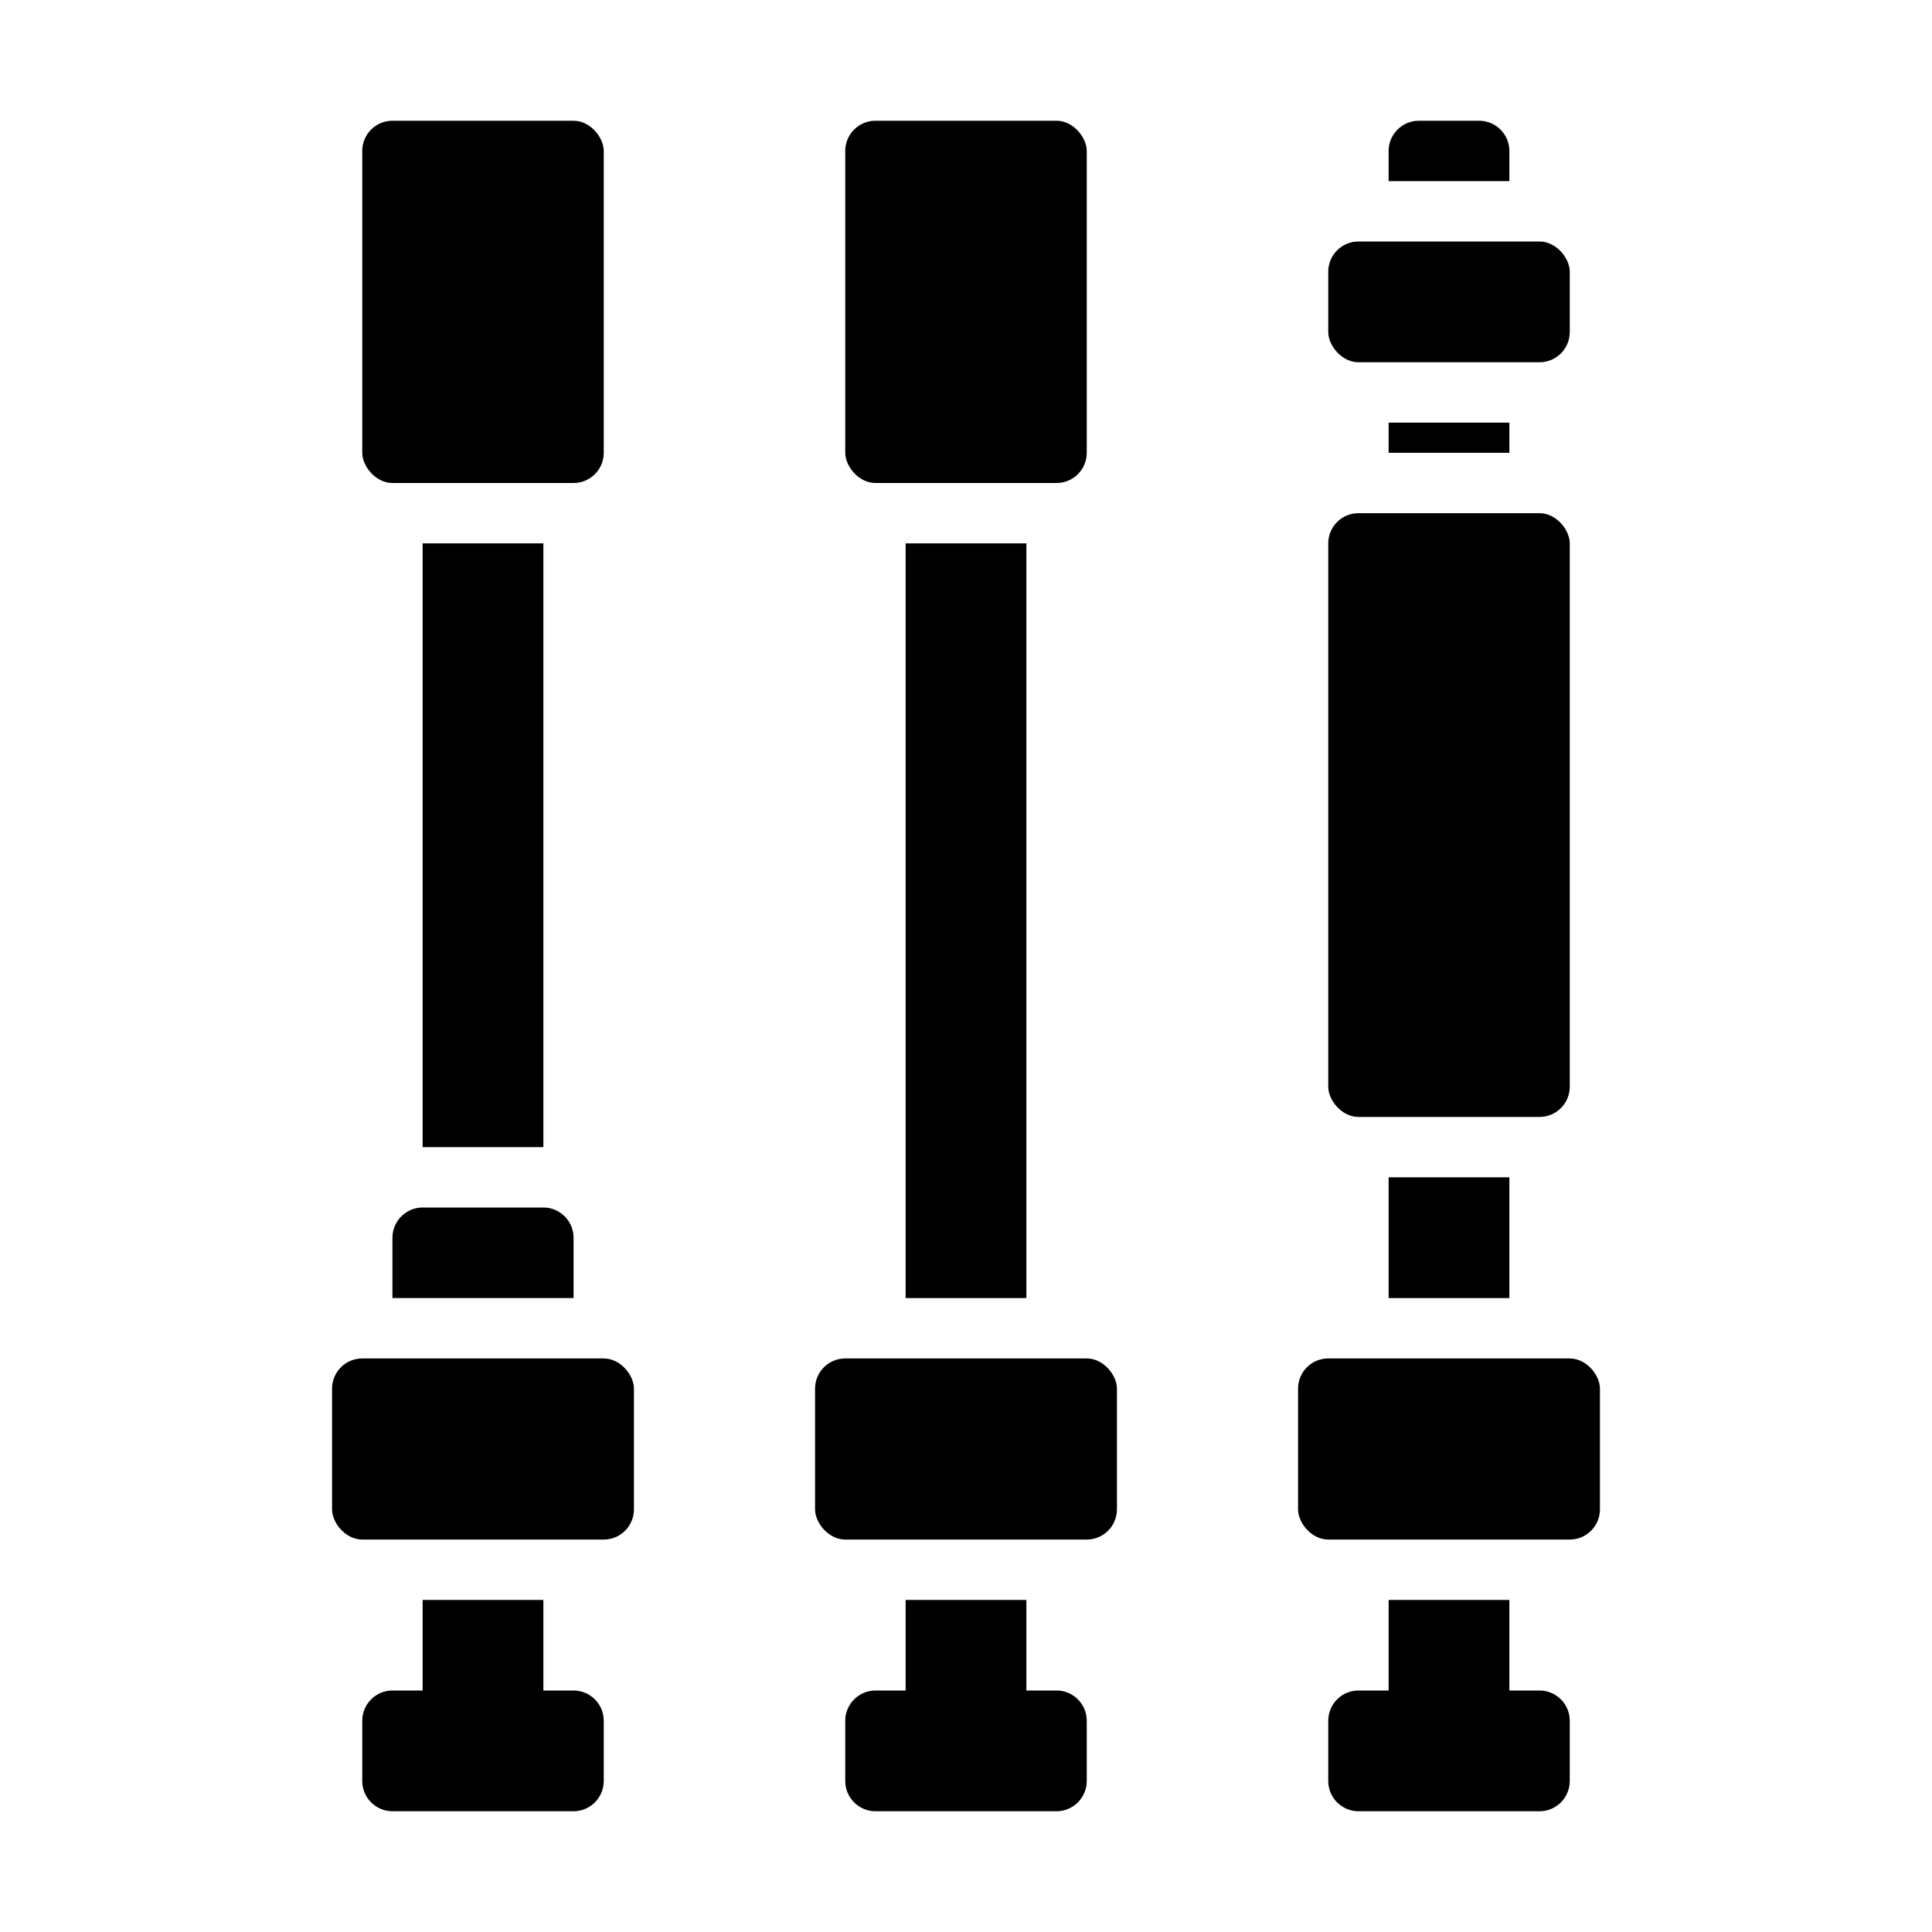 <?xml version="1.0" encoding="UTF-8"?><svg id="Gyph" xmlns="http://www.w3.org/2000/svg" viewBox="0 0 64 64"><defs><style>.cls-1{stroke-width:0px;}</style></defs><path class="cls-1" d="M50,5c0-.55-.45-1-1-1h-2c-.55,0-1,.45-1,1v1h4v-1Z"/><rect class="cls-1" x="46" y="14" width="4" height="1"/><rect class="cls-1" x="46" y="39" width="4" height="4"/><path class="cls-1" d="M13,41v2h6v-2c0-.55-.45-1-1-1h-4c-.55,0-1,.45-1,1Z"/><rect class="cls-1" x="11" y="45" width="10" height="6" rx="1" ry="1"/><path class="cls-1" d="M19,56h-1v-3h-4v3h-1c-.55,0-1,.45-1,1v2c0,.55.45,1,1,1h6c.55,0,1-.45,1-1v-2c0-.55-.45-1-1-1Z"/><rect class="cls-1" x="27" y="45" width="10" height="6" rx="1" ry="1"/><path class="cls-1" d="M35,56h-1v-3h-4v3h-1c-.55,0-1,.45-1,1v2c0,.55.45,1,1,1h6c.55,0,1-.45,1-1v-2c0-.55-.45-1-1-1Z"/><rect class="cls-1" x="43" y="45" width="10" height="6" rx="1" ry="1"/><path class="cls-1" d="M51,56h-1v-3h-4v3h-1c-.55,0-1,.45-1,1v2c0,.55.45,1,1,1h6c.55,0,1-.45,1-1v-2c0-.55-.45-1-1-1Z"/><rect class="cls-1" x="44" y="17" width="8" height="20" rx="1" ry="1"/><rect class="cls-1" x="44" y="8" width="8" height="4" rx="1" ry="1"/><rect class="cls-1" x="14" y="18" width="4" height="20"/><rect class="cls-1" x="12" y="4" width="8" height="12" rx="1" ry="1"/><rect class="cls-1" x="30" y="18" width="4" height="25"/><rect class="cls-1" x="28" y="4" width="8" height="12" rx="1" ry="1"/></svg>